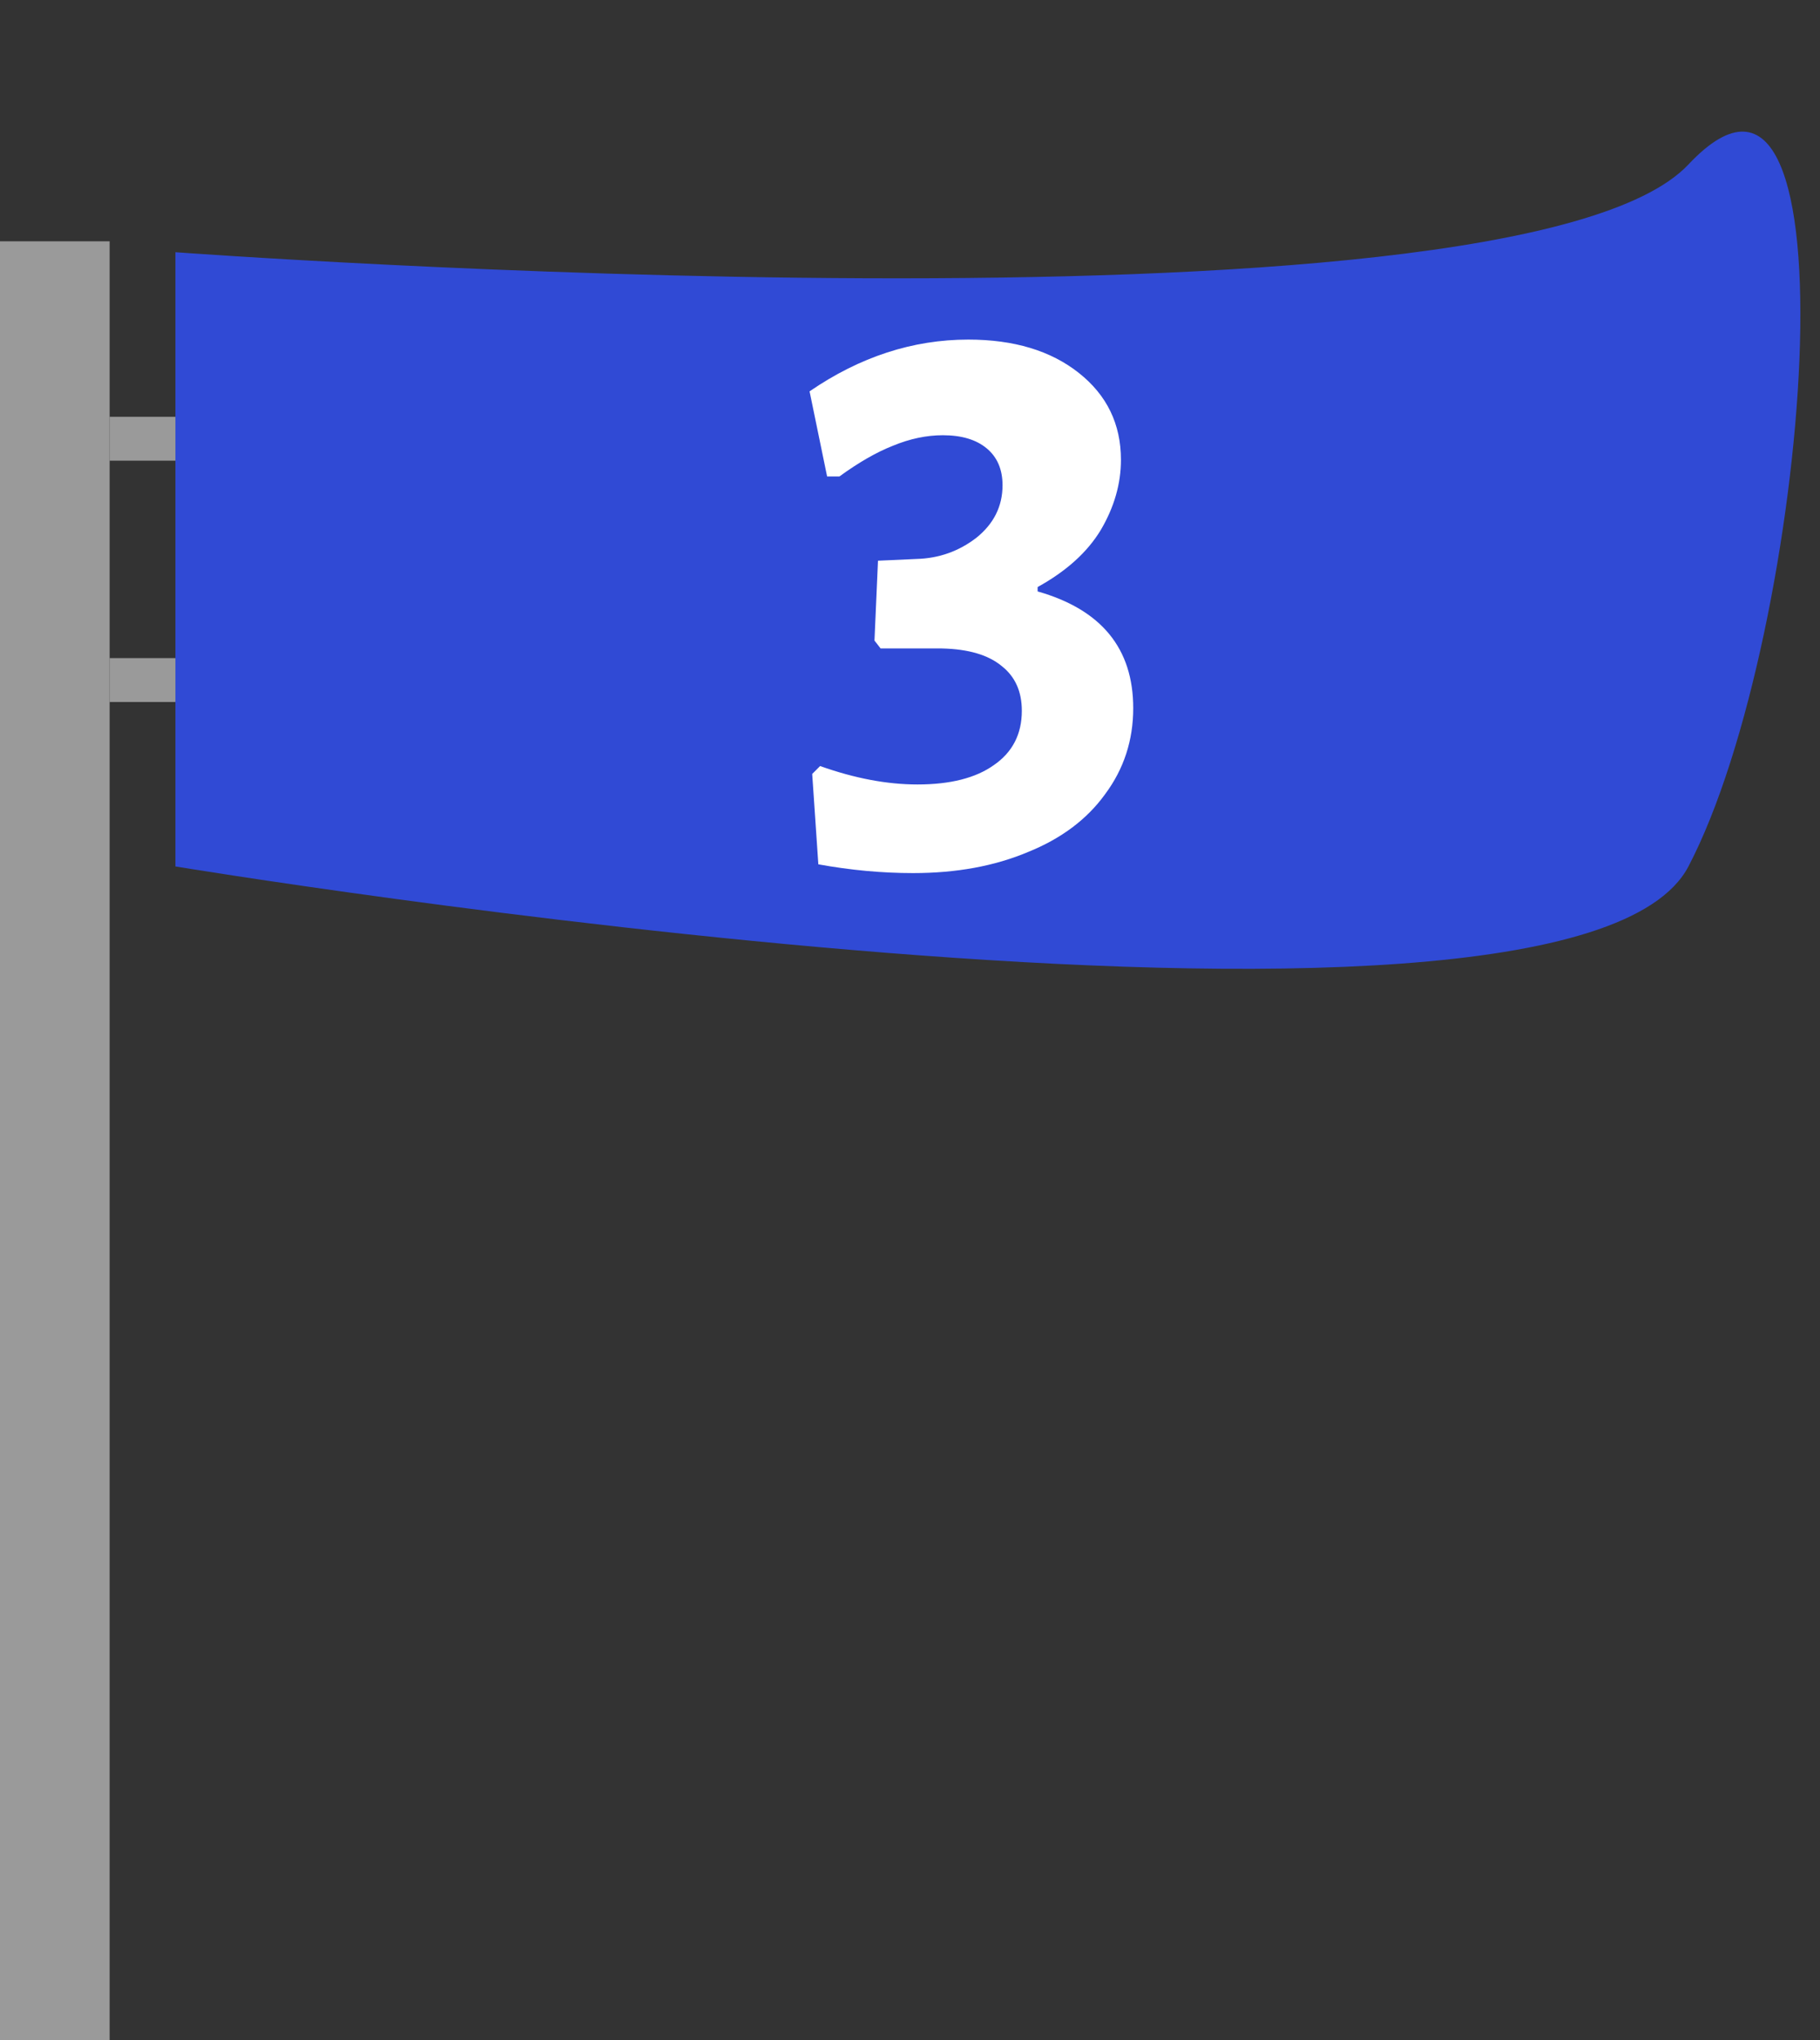 <svg width="83" height="93" viewBox="0 0 83 93" fill="none" xmlns="http://www.w3.org/2000/svg">
<rect x="0" y="0" width="83" height="93" fill="#333333" stroke="none"/>
<line x1="2.5" y1="93" x2="2.5" y2="11" stroke="#9A9A9A" stroke-width="5"/>
<path d="M8 11.497C8 11.497 69 15.997 77 7.497C85 -1.003 82.5 28.998 77 39.497C71.5 49.997 8 39.497 8 39.497V11.497Z" fill="#304AD5"/>
<rect x="5" y="19" width="3" height="2" fill="#9A9A9A"/>
<rect x="5" y="30" width="3" height="2" fill="#9A9A9A"/>
<path d="M44.16 15.48C46.24 15.48 47.92 15.987 49.2 17C50.48 18.013 51.12 19.333 51.12 20.96C51.12 22.053 50.813 23.12 50.2 24.16C49.587 25.173 48.627 26.04 47.32 26.76V26.96C50.227 27.787 51.68 29.56 51.68 32.28C51.68 33.747 51.253 35.053 50.4 36.2C49.573 37.347 48.4 38.227 46.88 38.84C45.36 39.48 43.613 39.8 41.64 39.8C40.227 39.8 38.787 39.667 37.32 39.4L37.04 35.28L37.4 34.92C38.973 35.48 40.453 35.76 41.84 35.76C43.333 35.76 44.493 35.467 45.32 34.88C46.173 34.293 46.6 33.467 46.6 32.4C46.6 31.52 46.293 30.84 45.68 30.36C45.067 29.853 44.16 29.587 42.96 29.56H40.16L39.88 29.2L40.04 25.56L41.8 25.48C42.813 25.453 43.72 25.133 44.52 24.52C45.32 23.88 45.72 23.08 45.72 22.12C45.72 21.4 45.48 20.84 45 20.44C44.52 20.04 43.853 19.84 43 19.84C42.253 19.84 41.493 20 40.72 20.32C39.973 20.613 39.16 21.08 38.28 21.72H37.72L36.92 17.84C39.213 16.267 41.627 15.48 44.16 15.48Z" fill="white"/>
</svg>
